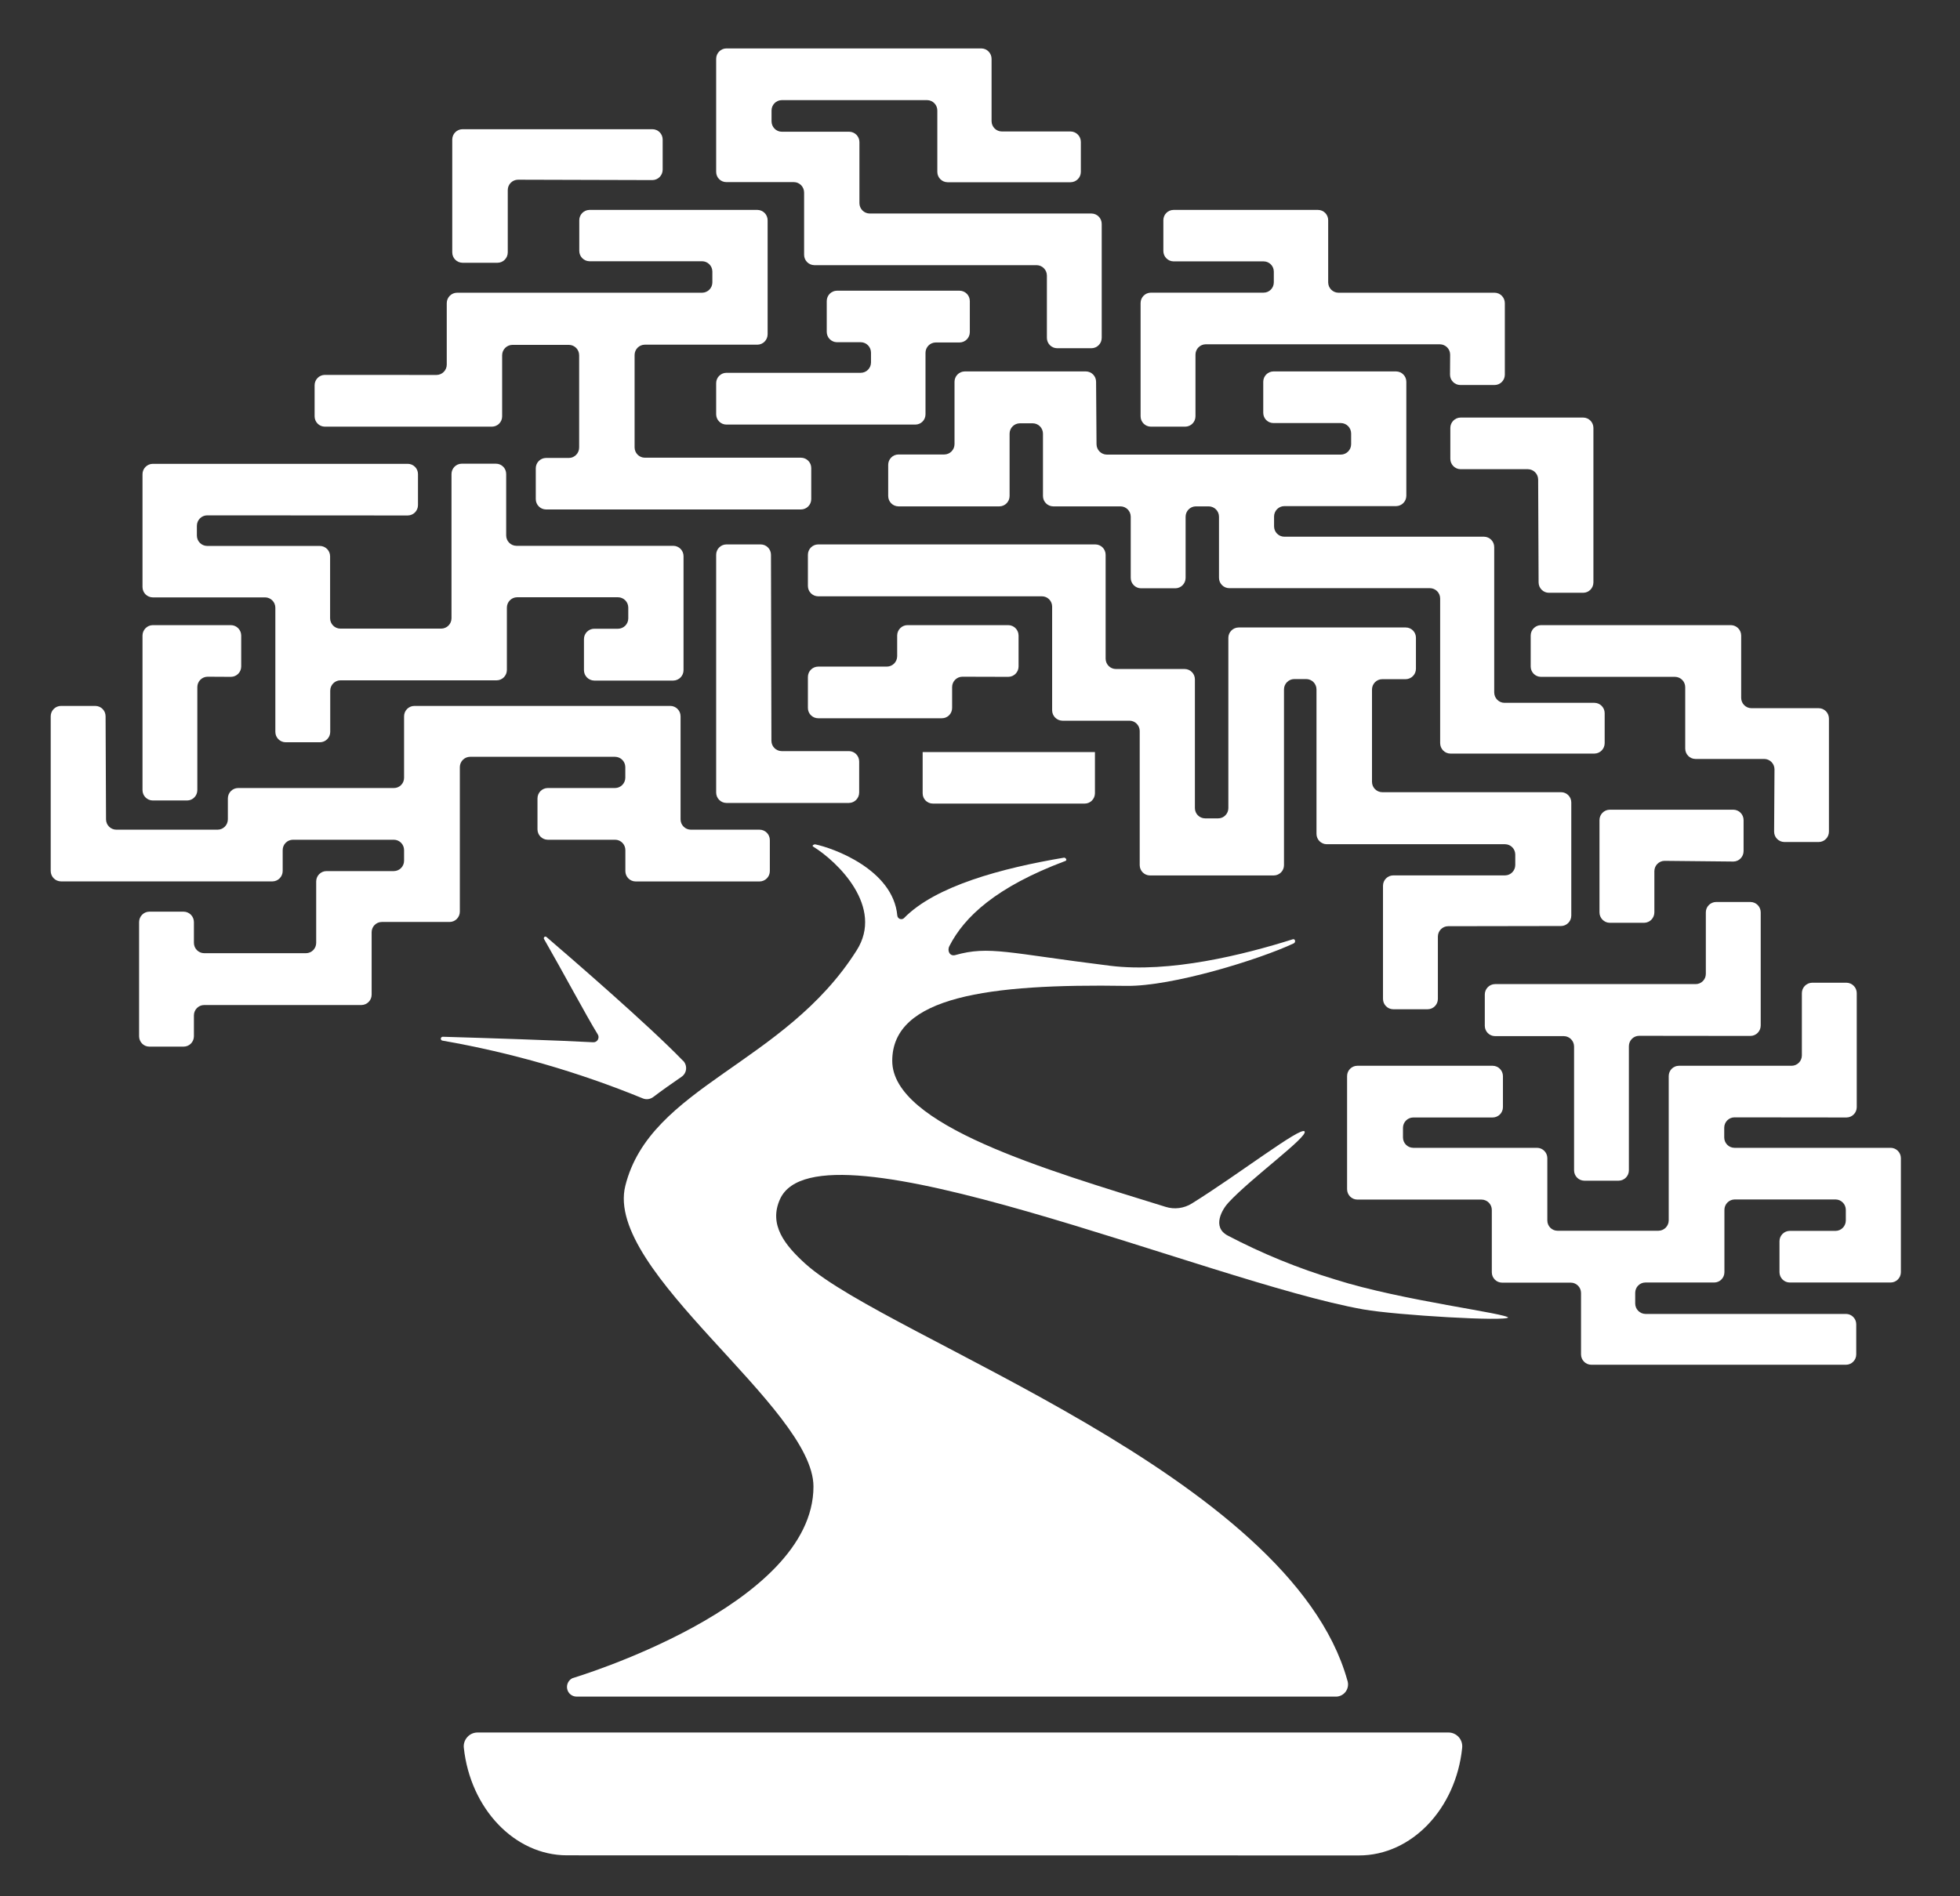 <svg width="31" height="30" viewBox="0 0 31 30" fill="none" xmlns="http://www.w3.org/2000/svg">
<rect x="0" y="0" width="31" height="30" fill="#333333" stroke="none"/>
<path d="M6.905 5.932C6.994 5.931 7.066 5.858 7.066 5.768V4.796C7.066 4.706 7.138 4.632 7.228 4.631H11.105C11.195 4.63 11.267 4.557 11.267 4.467V4.297C11.267 4.207 11.195 4.134 11.105 4.133H9.323C9.235 4.132 9.163 4.06 9.162 3.971V3.485C9.162 3.395 9.234 3.322 9.323 3.321H11.98C12.069 3.322 12.141 3.395 12.141 3.485V5.288C12.141 5.378 12.069 5.452 11.98 5.453H10.198C10.108 5.454 10.037 5.527 10.037 5.617V7.077C10.037 7.167 10.108 7.24 10.198 7.241H12.669C12.759 7.242 12.831 7.315 12.831 7.405V7.896C12.831 7.986 12.759 8.059 12.669 8.06H8.636C8.546 8.059 8.474 7.986 8.474 7.896V7.409C8.474 7.319 8.546 7.246 8.636 7.245H8.999C9.088 7.244 9.16 7.17 9.16 7.08V5.62C9.16 5.53 9.088 5.457 8.999 5.456H8.104C8.015 5.457 7.942 5.53 7.942 5.62V6.588C7.942 6.677 7.87 6.749 7.781 6.75H5.137C5.048 6.749 4.977 6.677 4.976 6.588V6.095C4.976 6.005 5.048 5.932 5.137 5.931L6.905 5.932Z" fill="white"/>
<path d="M17.343 7.027C17.343 7.117 17.416 7.191 17.505 7.192H21.208C21.298 7.191 21.37 7.117 21.37 7.027V6.858C21.37 6.768 21.298 6.694 21.208 6.693H20.142C20.052 6.693 19.98 6.621 19.98 6.531V6.04C19.98 5.95 20.052 5.877 20.142 5.876H22.081C22.171 5.877 22.243 5.95 22.243 6.04V7.843C22.243 7.933 22.171 8.006 22.081 8.007H20.312C20.223 8.008 20.151 8.082 20.151 8.172V8.327C20.151 8.417 20.223 8.49 20.312 8.491H23.471C23.561 8.492 23.633 8.565 23.633 8.655V10.954C23.633 11.044 23.705 11.118 23.794 11.119H25.218C25.307 11.12 25.379 11.192 25.38 11.281V11.757C25.38 11.847 25.308 11.921 25.218 11.922H22.939C22.85 11.921 22.778 11.847 22.778 11.757V9.469C22.778 9.379 22.706 9.306 22.616 9.305H19.441C19.352 9.304 19.28 9.231 19.28 9.141V8.175C19.28 8.085 19.208 8.012 19.118 8.011H18.913C18.824 8.012 18.752 8.085 18.752 8.175V9.142C18.752 9.232 18.68 9.306 18.59 9.307H18.046C17.956 9.306 17.884 9.232 17.884 9.142V8.175C17.884 8.085 17.812 8.012 17.723 8.011H16.658C16.568 8.01 16.496 7.937 16.496 7.847V6.861C16.496 6.771 16.424 6.698 16.335 6.697H16.13C16.04 6.698 15.968 6.771 15.968 6.861V7.847C15.968 7.937 15.896 8.01 15.807 8.011H14.21C14.12 8.01 14.048 7.937 14.048 7.847V7.354C14.048 7.264 14.12 7.191 14.21 7.19H14.936C15.025 7.189 15.097 7.116 15.097 7.026V6.04C15.097 5.95 15.169 5.877 15.259 5.876H17.175C17.264 5.877 17.336 5.95 17.336 6.04L17.343 7.027Z" fill="white"/>
<path d="M15.22 10.706C15.131 10.707 15.059 10.78 15.059 10.87V11.201C15.059 11.29 14.987 11.363 14.898 11.363H12.94C12.851 11.363 12.778 11.29 12.778 11.201V10.71C12.778 10.62 12.85 10.547 12.94 10.546H14.028C14.118 10.545 14.19 10.471 14.19 10.381V10.053C14.191 9.964 14.263 9.891 14.351 9.89H15.948C16.037 9.891 16.109 9.964 16.11 10.053V10.544C16.11 10.634 16.038 10.707 15.948 10.708L15.22 10.706Z" fill="white"/>
<path d="M8.193 2.843C8.103 2.844 8.031 2.917 8.031 3.007V3.993C8.031 4.083 7.959 4.156 7.87 4.157H7.315C7.225 4.156 7.153 4.083 7.153 3.993V2.203C7.156 2.115 7.227 2.045 7.315 2.044H10.319C10.409 2.045 10.481 2.118 10.481 2.208V2.684C10.481 2.774 10.409 2.848 10.319 2.849L8.193 2.843Z" fill="white"/>
<path d="M15.683 1.916C15.683 2.006 15.755 2.079 15.845 2.08H16.933C17.023 2.081 17.095 2.155 17.095 2.245V2.721C17.094 2.81 17.022 2.882 16.933 2.883H14.986C14.898 2.882 14.826 2.81 14.825 2.721V1.748C14.825 1.658 14.753 1.585 14.664 1.584H12.365C12.275 1.585 12.203 1.658 12.203 1.748V1.918C12.203 1.962 12.219 2.003 12.25 2.035C12.28 2.066 12.321 2.084 12.365 2.084H13.431C13.521 2.085 13.593 2.158 13.593 2.248V3.215C13.594 3.305 13.666 3.377 13.755 3.378H17.264C17.353 3.379 17.425 3.452 17.425 3.542V5.345C17.425 5.435 17.353 5.508 17.264 5.509H16.719C16.63 5.508 16.558 5.435 16.558 5.345V4.36C16.558 4.27 16.486 4.196 16.396 4.195H12.88C12.79 4.194 12.718 4.121 12.718 4.031V3.046C12.718 2.956 12.646 2.882 12.557 2.881H11.488C11.399 2.881 11.327 2.809 11.327 2.719V0.931C11.327 0.841 11.399 0.767 11.488 0.766H15.522C15.611 0.767 15.683 0.841 15.683 0.931V1.916Z" fill="white"/>
<path d="M22.936 5.611C22.936 5.521 22.864 5.448 22.774 5.447H19.069C18.98 5.448 18.908 5.521 18.908 5.611V6.586C18.908 6.676 18.836 6.749 18.746 6.75H18.202C18.112 6.749 18.04 6.676 18.04 6.586V4.794C18.04 4.704 18.112 4.631 18.202 4.63H19.985C20.075 4.63 20.147 4.557 20.147 4.467V4.297C20.147 4.208 20.075 4.135 19.985 4.135H18.561C18.472 4.134 18.4 4.061 18.4 3.971V3.484C18.4 3.394 18.472 3.321 18.561 3.321H20.846C20.935 3.321 21.007 3.394 21.007 3.484V4.469C21.008 4.558 21.08 4.63 21.169 4.631H23.64C23.729 4.632 23.801 4.706 23.801 4.796V5.929C23.8 6.018 23.729 6.09 23.64 6.091H23.096C23.007 6.09 22.935 6.018 22.934 5.929L22.936 5.611Z" fill="white"/>
<path d="M24.328 7.588C24.328 7.498 24.256 7.424 24.166 7.423H23.101C23.012 7.422 22.939 7.349 22.939 7.259V6.77C22.939 6.68 23.012 6.607 23.101 6.606H25.041C25.13 6.607 25.202 6.68 25.202 6.77V9.215C25.201 9.305 25.13 9.377 25.041 9.378H24.496C24.408 9.377 24.336 9.305 24.335 9.215L24.328 7.588Z" fill="white"/>
<path d="M28.066 12.171C28.066 12.082 27.994 12.008 27.904 12.007H26.815C26.726 12.006 26.654 11.933 26.654 11.843V10.872C26.654 10.782 26.582 10.709 26.492 10.708H24.371C24.282 10.707 24.211 10.635 24.21 10.546V10.055C24.21 9.965 24.282 9.892 24.371 9.89H27.378C27.467 9.892 27.539 9.965 27.539 10.055V11.04C27.539 11.13 27.611 11.203 27.701 11.204H28.766C28.855 11.205 28.926 11.277 28.927 11.367V13.157C28.927 13.247 28.855 13.32 28.766 13.321H28.222C28.132 13.32 28.06 13.247 28.06 13.157L28.066 12.171Z" fill="white"/>
<path d="M26.327 13.619C26.238 13.62 26.166 13.693 26.166 13.783V14.434C26.166 14.524 26.094 14.598 26.004 14.599H25.46C25.37 14.598 25.298 14.524 25.298 14.434V12.975C25.298 12.884 25.37 12.811 25.46 12.81H27.416C27.505 12.811 27.577 12.884 27.577 12.975V13.465C27.577 13.555 27.505 13.629 27.416 13.63L26.327 13.619Z" fill="white"/>
<path d="M14.8 5.418C14.71 5.419 14.638 5.492 14.638 5.582V6.555C14.638 6.645 14.566 6.717 14.477 6.717H11.488C11.399 6.716 11.328 6.644 11.327 6.555V6.062C11.327 5.972 11.399 5.899 11.488 5.898H13.615C13.704 5.897 13.776 5.824 13.776 5.734V5.579C13.776 5.489 13.704 5.415 13.615 5.414H13.237C13.148 5.413 13.076 5.34 13.076 5.25V4.763C13.076 4.673 13.148 4.6 13.237 4.599H15.177C15.267 4.6 15.339 4.673 15.339 4.763V5.254C15.339 5.344 15.267 5.417 15.177 5.418H14.8Z" fill="white"/>
<path d="M22.903 14.653C22.814 14.654 22.742 14.727 22.742 14.818V15.803C22.742 15.893 22.67 15.966 22.58 15.967H22.036C21.946 15.966 21.874 15.893 21.874 15.803V14.013C21.874 13.923 21.946 13.85 22.036 13.849H23.805C23.894 13.848 23.965 13.775 23.966 13.686V13.518C23.965 13.429 23.894 13.357 23.805 13.356H20.983C20.894 13.355 20.822 13.282 20.822 13.192V10.907C20.822 10.817 20.75 10.744 20.66 10.743H20.47C20.381 10.744 20.308 10.817 20.308 10.907V13.688C20.308 13.777 20.236 13.849 20.147 13.85H18.187C18.099 13.849 18.027 13.777 18.026 13.688V11.562C18.024 11.476 17.956 11.405 17.87 11.402H16.803C16.714 11.4 16.642 11.328 16.641 11.239V9.597C16.641 9.507 16.569 9.434 16.48 9.434H12.94C12.85 9.433 12.778 9.36 12.778 9.27V8.777C12.778 8.687 12.85 8.614 12.94 8.613H17.325C17.415 8.614 17.487 8.687 17.487 8.777V10.42C17.487 10.51 17.559 10.583 17.648 10.584H18.737C18.827 10.585 18.899 10.658 18.899 10.748V12.785C18.899 12.874 18.971 12.946 19.06 12.947H19.267C19.31 12.947 19.351 12.93 19.381 12.899C19.411 12.869 19.428 12.828 19.428 12.785V10.089C19.429 10 19.501 9.928 19.59 9.927H22.234C22.323 9.927 22.395 10 22.395 10.089V10.58C22.395 10.67 22.323 10.743 22.234 10.745H21.862C21.772 10.745 21.7 10.819 21.7 10.909V12.369C21.7 12.459 21.772 12.532 21.862 12.533H24.691C24.78 12.533 24.852 12.606 24.852 12.695V14.485C24.852 14.575 24.78 14.649 24.691 14.65L22.903 14.653Z" fill="white"/>
<path d="M25.924 16.387C25.835 16.388 25.763 16.461 25.763 16.551V18.515C25.763 18.605 25.691 18.678 25.602 18.679H25.057C24.968 18.678 24.896 18.605 24.896 18.515V16.557C24.896 16.467 24.824 16.393 24.734 16.392H23.645C23.556 16.391 23.484 16.318 23.484 16.228V15.734C23.484 15.644 23.556 15.57 23.645 15.569H26.819C26.908 15.569 26.98 15.497 26.98 15.407V14.434C26.98 14.344 27.052 14.271 27.142 14.27H27.686C27.776 14.271 27.848 14.344 27.848 14.434V16.224C27.848 16.314 27.776 16.388 27.686 16.389L25.924 16.387Z" fill="white"/>
<path d="M27.432 17.677C27.343 17.678 27.271 17.751 27.271 17.841V17.995C27.271 18.085 27.343 18.158 27.432 18.159H29.904C29.992 18.16 30.064 18.232 30.065 18.321V20.126C30.065 20.216 29.993 20.289 29.904 20.29H28.307C28.217 20.289 28.145 20.216 28.145 20.126V19.637C28.145 19.547 28.217 19.474 28.307 19.473H29.033C29.122 19.472 29.193 19.399 29.194 19.31V19.14C29.194 19.051 29.122 18.977 29.033 18.976H27.436C27.346 18.977 27.274 19.051 27.274 19.14V20.126C27.274 20.216 27.203 20.289 27.113 20.29H26.024C25.935 20.29 25.863 20.363 25.863 20.453V20.622C25.863 20.712 25.935 20.785 26.024 20.787H29.198C29.287 20.788 29.359 20.861 29.359 20.951V21.427C29.359 21.517 29.287 21.59 29.198 21.591H25.168C25.078 21.59 25.006 21.517 25.006 21.427V20.454C25.005 20.365 24.934 20.293 24.845 20.292H23.756C23.667 20.291 23.595 20.218 23.595 20.128V19.142C23.595 19.052 23.523 18.979 23.433 18.978H21.468C21.378 18.977 21.306 18.904 21.306 18.814V17.024C21.306 16.934 21.379 16.861 21.468 16.861H23.609C23.698 16.862 23.77 16.934 23.771 17.024V17.515C23.771 17.605 23.699 17.678 23.609 17.679H22.352C22.262 17.68 22.19 17.753 22.19 17.843V17.995C22.19 18.085 22.262 18.158 22.352 18.159H24.311C24.4 18.16 24.472 18.232 24.473 18.321V19.308C24.473 19.398 24.545 19.471 24.634 19.471H26.231C26.32 19.47 26.392 19.398 26.393 19.308V17.024C26.393 16.934 26.465 16.861 26.554 16.861H28.338C28.427 16.86 28.499 16.787 28.499 16.697V15.712C28.499 15.622 28.571 15.549 28.661 15.547H29.205C29.295 15.549 29.367 15.622 29.367 15.712V17.515C29.367 17.605 29.295 17.678 29.205 17.679L27.432 17.677Z" fill="white"/>
<path d="M3.276 8.153C3.186 8.154 3.114 8.228 3.114 8.318V8.473C3.114 8.563 3.186 8.636 3.276 8.637H5.059C5.149 8.638 5.221 8.711 5.221 8.801V9.781C5.221 9.871 5.293 9.944 5.382 9.945H6.979C7.069 9.944 7.141 9.871 7.141 9.781V7.5C7.141 7.411 7.211 7.338 7.3 7.336H7.845C7.934 7.336 8.006 7.409 8.006 7.498V8.471C8.006 8.561 8.078 8.634 8.168 8.635H10.65C10.739 8.636 10.811 8.709 10.811 8.799V10.602C10.811 10.692 10.739 10.765 10.65 10.767H9.398C9.308 10.765 9.236 10.692 9.236 10.602V10.111C9.236 10.021 9.308 9.948 9.398 9.947H9.775C9.865 9.946 9.937 9.873 9.937 9.783V9.613C9.937 9.523 9.865 9.45 9.775 9.449H8.178C8.089 9.45 8.017 9.523 8.017 9.613V10.599C8.017 10.689 7.945 10.762 7.856 10.763H5.384C5.295 10.764 5.223 10.837 5.223 10.927V11.579C5.223 11.668 5.151 11.742 5.061 11.743H4.517C4.427 11.742 4.355 11.668 4.355 11.579V9.615C4.355 9.525 4.283 9.452 4.194 9.451H2.416C2.326 9.45 2.254 9.377 2.254 9.287V7.5C2.255 7.411 2.327 7.339 2.416 7.338H6.449C6.538 7.338 6.611 7.41 6.611 7.5V7.991C6.611 8.081 6.539 8.154 6.449 8.155L3.276 8.153Z" fill="white"/>
<path d="M12.201 11.719C12.201 11.809 12.273 11.882 12.363 11.883H13.428C13.517 11.884 13.589 11.957 13.589 12.047V12.538C13.589 12.628 13.517 12.702 13.428 12.703H11.488C11.399 12.702 11.327 12.628 11.327 12.538V8.777C11.327 8.687 11.399 8.614 11.488 8.613H12.033C12.122 8.614 12.194 8.687 12.194 8.777L12.201 11.719Z" fill="white"/>
<path d="M3.283 10.706C3.193 10.707 3.121 10.78 3.121 10.87V12.5C3.121 12.59 3.049 12.663 2.96 12.664H2.416C2.326 12.663 2.254 12.59 2.254 12.5V10.053C2.255 9.964 2.327 9.891 2.416 9.89H3.653C3.742 9.891 3.814 9.964 3.815 10.053V10.544C3.815 10.634 3.743 10.707 3.653 10.708L3.283 10.706Z" fill="white"/>
<path d="M1.677 12.962C1.677 13.052 1.749 13.125 1.839 13.126H3.443C3.532 13.125 3.604 13.052 3.604 12.962V12.632C3.604 12.541 3.676 12.468 3.766 12.467H6.23C6.319 12.467 6.391 12.395 6.391 12.305V11.332C6.391 11.242 6.463 11.169 6.553 11.168H10.603C10.692 11.169 10.764 11.242 10.764 11.332V12.962C10.764 13.052 10.836 13.125 10.926 13.126H12.014C12.104 13.127 12.176 13.2 12.176 13.29V13.781C12.176 13.871 12.104 13.944 12.014 13.945H10.053C9.963 13.944 9.891 13.871 9.891 13.781V13.449C9.891 13.359 9.819 13.286 9.73 13.285H8.663C8.574 13.284 8.502 13.212 8.501 13.122V12.632C8.501 12.541 8.573 12.468 8.663 12.467H9.728C9.817 12.466 9.889 12.394 9.89 12.305V12.135C9.889 12.046 9.817 11.974 9.728 11.973H7.434C7.346 11.974 7.274 12.046 7.273 12.135V14.422C7.273 14.512 7.201 14.585 7.112 14.586H6.039C5.95 14.586 5.878 14.659 5.878 14.748V15.736C5.878 15.825 5.806 15.899 5.716 15.9H3.228C3.139 15.901 3.067 15.974 3.067 16.064V16.394C3.067 16.484 2.995 16.558 2.905 16.558H2.361C2.272 16.558 2.2 16.484 2.2 16.394V14.588C2.2 14.498 2.272 14.424 2.361 14.423H2.905C2.995 14.424 3.067 14.498 3.067 14.588V14.918C3.068 15.007 3.14 15.079 3.228 15.08H4.84C4.929 15.079 5 15.007 5.001 14.918V13.945C5.001 13.855 5.073 13.782 5.163 13.781H6.23C6.319 13.78 6.391 13.707 6.391 13.617V13.449C6.391 13.359 6.319 13.286 6.23 13.285H4.633C4.543 13.286 4.471 13.359 4.471 13.449V13.779C4.471 13.869 4.399 13.943 4.31 13.944H0.964C0.874 13.943 0.802 13.869 0.802 13.779V11.332C0.802 11.242 0.874 11.169 0.964 11.168H1.508C1.598 11.169 1.67 11.242 1.67 11.332L1.677 12.962Z" fill="white"/>
<path d="M17.318 11.898V12.551C17.317 12.64 17.245 12.713 17.157 12.713H14.754C14.665 12.713 14.593 12.641 14.593 12.551V11.898" fill="white"/>
<path d="M23.86 20.85C23.86 20.779 22.181 20.58 21.124 20.244C20.535 20.067 19.963 19.833 19.418 19.547C19.162 19.412 19.333 19.128 19.431 19.024C19.794 18.633 20.69 17.984 20.634 17.9C20.577 17.816 19.588 18.582 18.85 19.04C18.726 19.117 18.575 19.137 18.436 19.093C16.538 18.504 14.112 17.801 14.112 16.783C14.112 15.765 15.638 15.562 17.814 15.597C18.54 15.608 19.926 15.177 20.461 14.925C20.498 14.909 20.487 14.847 20.447 14.86C19.668 15.106 18.5 15.396 17.558 15.279C15.94 15.079 15.647 14.958 15.108 15.11C15.025 15.133 14.976 15.046 15.016 14.967C15.252 14.504 15.755 14.031 16.852 13.62C16.885 13.608 16.852 13.564 16.827 13.569C15.849 13.734 14.793 14.015 14.296 14.527C14.277 14.542 14.252 14.546 14.231 14.537C14.209 14.528 14.194 14.507 14.192 14.484C14.125 13.754 13.172 13.414 12.893 13.358C12.866 13.358 12.838 13.38 12.862 13.394C13.25 13.633 13.987 14.35 13.548 15.037C12.41 16.838 10.282 17.186 9.89 18.761C9.554 20.117 12.866 22.263 12.866 23.518C12.866 25.416 9.055 26.549 9.055 26.549C8.991 26.58 8.956 26.651 8.971 26.721C8.986 26.791 9.048 26.841 9.119 26.841H21.114C21.18 26.846 21.243 26.817 21.283 26.764C21.322 26.711 21.332 26.642 21.309 26.58C20.401 23.336 14.051 21.177 12.741 19.996C12.412 19.699 12.153 19.374 12.338 18.969C12.958 17.613 19.099 20.277 21.561 20.715C22.085 20.808 23.853 20.911 23.853 20.841" fill="white"/>
<path d="M10.799 16.778C10.254 16.214 9.031 15.157 8.647 14.827C8.641 14.82 8.632 14.816 8.622 14.818C8.613 14.819 8.606 14.826 8.603 14.834C8.599 14.843 8.601 14.853 8.607 14.86C8.908 15.384 9.274 16.072 9.454 16.364C9.471 16.39 9.471 16.423 9.455 16.45C9.44 16.476 9.41 16.492 9.38 16.489C8.859 16.46 7.683 16.422 7.003 16.402C6.986 16.402 6.972 16.416 6.972 16.433C6.972 16.45 6.986 16.464 7.003 16.464C8.086 16.653 9.146 16.959 10.164 17.376C10.219 17.4 10.282 17.392 10.331 17.356C10.472 17.249 10.623 17.143 10.78 17.035C10.82 17.008 10.846 16.964 10.851 16.916C10.856 16.868 10.84 16.82 10.808 16.785" fill="white"/>
<path d="M21.493 29.354C22.331 29.354 23.028 28.61 23.126 27.653C23.133 27.591 23.114 27.529 23.072 27.482C23.031 27.436 22.972 27.409 22.91 27.409H7.55C7.489 27.41 7.43 27.436 7.39 27.483C7.349 27.529 7.329 27.59 7.336 27.651C7.439 28.608 8.134 29.352 8.969 29.352L21.493 29.354Z" fill="white"/>
</svg>
